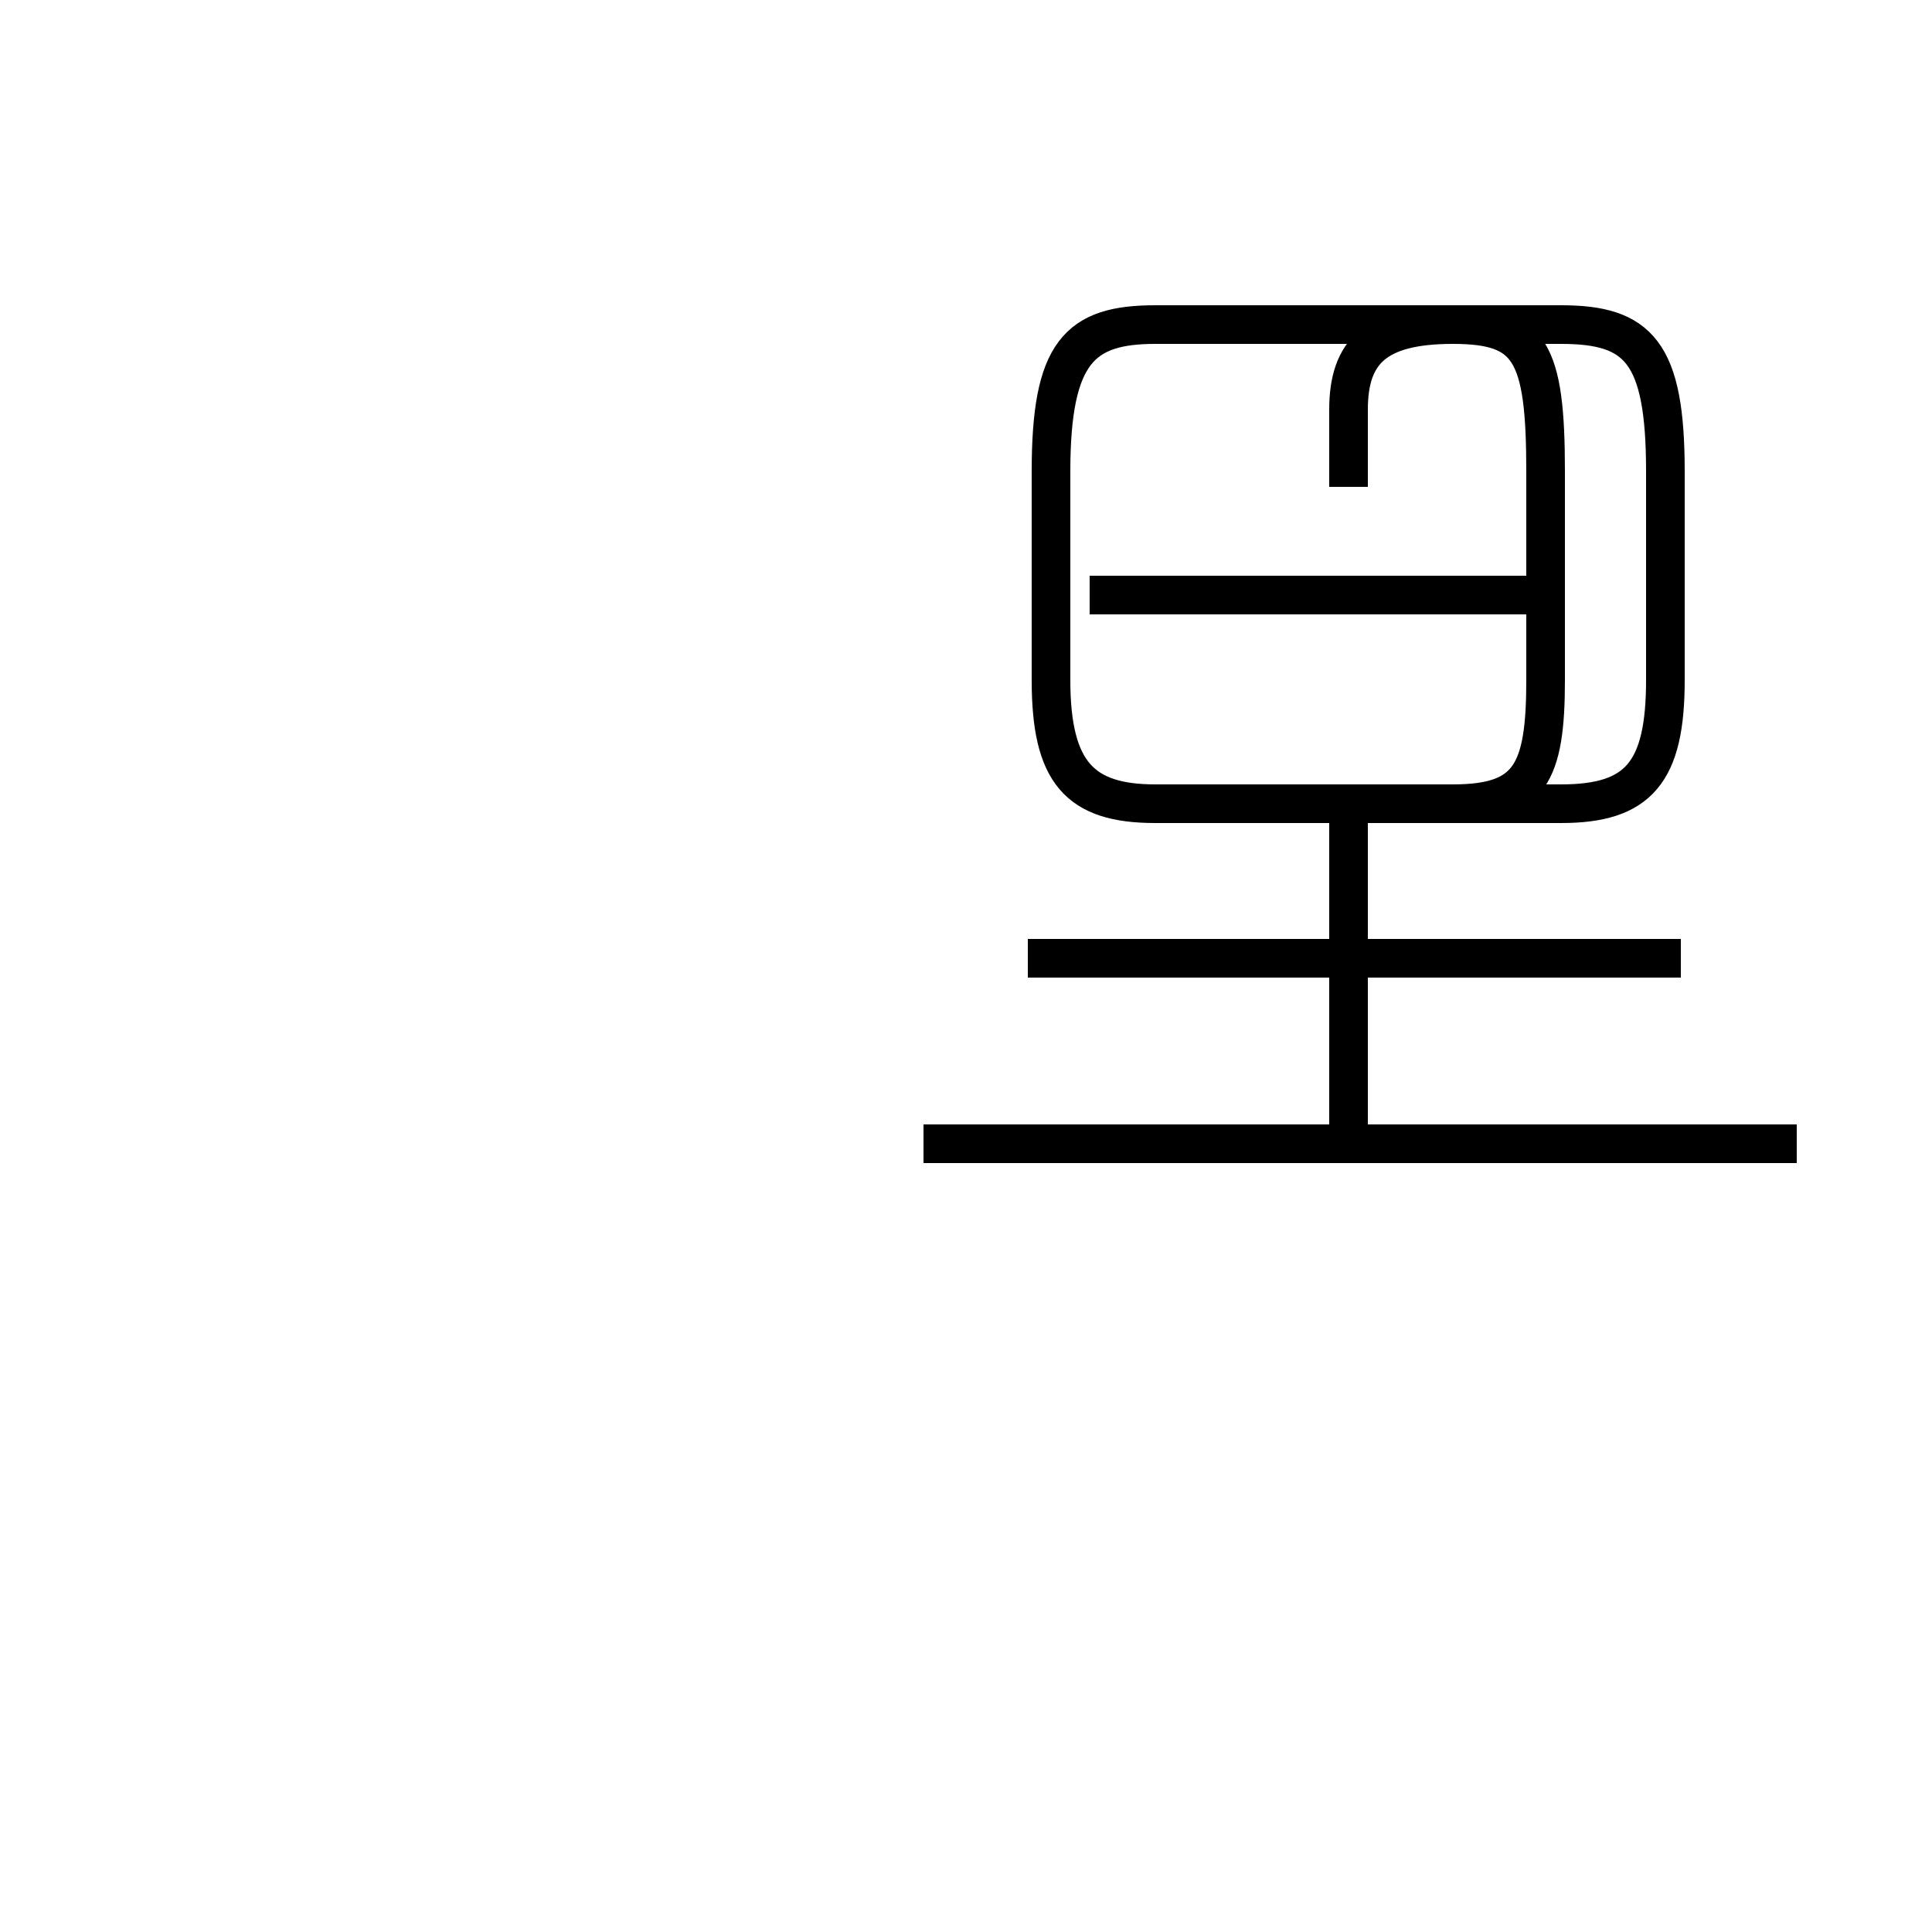 <?xml version='1.0' encoding='utf8'?>
<svg viewBox="0.0 -44.0 50.0 50.0" version="1.1" xmlns="http://www.w3.org/2000/svg">
<rect x="0.0" y="-44.0" width="50.0" height="50.0" fill="#808080" stroke="none"/>
<rect x="-1000" y="-1000" width="2000" height="2000" stroke="white" fill="white"/>
<g style="fill:none; stroke:#000000;  stroke-width:1">
<path d="M 46.5 14.4 L 23.9 14.4 M 43.5 19.2 L 26.6 19.2 M 34.9 14.6 L 34.9 22.9 M 40.0 28.6 L 28.2 28.6 M 34.9 31.4 L 34.9 33.4 C 34.9 34.9 35.6 35.6 37.6 35.6 L 40.4 35.6 C 42.4 35.6 43.1 34.9 43.1 31.8 L 43.1 26.4 C 43.1 24.0 42.4 23.2 40.4 23.2 L 29.9 23.2 C 27.9 23.2 27.2 24.0 27.2 26.4 L 27.2 31.8 C 27.2 34.9 27.9 35.6 29.9 35.6 L 37.6 35.6 C 39.6 35.6 40.0 34.9 40.0 31.8 L 40.0 26.4 C 40.0 24.0 39.6 23.2 37.6 23.2 L 29.9 23.2 C 28.0 23.2 27.2 24.0 27.2 26.4 L 27.2 31.8 C 27.2 34.9 28.0 35.6 29.9 35.6 L 37.6 35.6 C 39.6 35.6 40.0 34.9 40.0 31.8 L 40.0 26.4 C 40.0 24.0 39.6 23.2 37.6 23.2 L 29.9 23.2 C 28.0 23.2 27.2 24.0 27.2 26.4 L 27.2 31.8 C 27.2 34.9 28.0 35.6 29.9 35.6 L 37.6 35.6 C 39.6 35.6 40.0 34.9 40.0 31.8 L 40.0 26.4 C 40.0 24.0 39.6 23.2 37.6 23.2 L 29.9 23.2 C 28.0 23.2 27.2 24.0 27.2 26.4 L 27.2 31.8 C 27.2 34.9 28.0 35.6 29.9 35.6 L 37.6 35.6 C 39.6 35.6 40.0 34.9 40.0 31.8 L 40.0 26.4 C 40.0 24.0 39.6 23.2 37.6 23.2 L 29.9 23.2 C 28.0 23.2 27.2 24.0 27.2 26.4 L 27.2 31.8 C 27.2 34.9 28.0 35.6 29.9 35.6 L 37.6 35.6 C 39.6 35.6 40.0 34.9 40.0 31.8 L 40.0 26.4 C 40.0 24.0 39.6 23.2 37.6 23.2 L 29.9 23.2 C 28.0 23.2 27.2 24.0 27.2 26.4 L 27.2 31.8 C 27.2 34.9 28.0 35.6 29.9 35.6 L 37.6 35.6 C 39.6 35.6 40.0 34.9 40.0 31.8 L 40.0 26.4 C 40.0 24.0 39.6 23.2 37.6 23.2 L 29.9 23.2 C 28.0 23.2 27.2 24.0 27.2 26.4 L 27.2 31.8 C 27.2 34.9 28.0 35.6 29.9 35.6 L 37.6 35.6 C 39.6 35.6 40.0 34.9 40.0 31.8 L 40.0 26.4 C 40.0 24.0 39.6 23.2 37.6 23.2 L 29.9 23.2 C 28.0 23.2 27.2 24.0 27.2 26.4 L 27.2 31.8 C 27.2 34.9 28.0 35.6 29.9 35.6 L 37.6 35.6 C 39.6 35.6 40.0 34.9 40.0 31.8 L 40.0 26.4 C 40.0 24.0 39.6 23.2 37.6 23.2 L 29.9 23.2 C 28.0 23.2 27.2 24.0 27.2 26.4 L 27.2 31.8 C 27.2 34.9 28.0 35.6 29.9 35.6 L 37.6 35.6 C 39.6 35.6 40.0 34.9 40.0 31.8 L 40.0 26.4 C 40.0 24.0 39.6 23.2 37.6 23.2 L 29.9 23.2 C 28.0 23.2 27.2 24.0 27.2 26.4 L 27.2 31.8 C 27.2 34.9 28.0 35.6 29.9 35.6 L 37.6 35.6 C 39.6 35.6 40.0 34.9 40.0 31.8 L 40.0 26.4 C 40.0 24.0 39.6 23.2 37.6 23.2 L 29.9 23.2 C 28.0 23.2 27.2 24.0 27.2 26.4 L 27.2 31.8 C 27.2 34.9 28.0 35.6 29.9 35.6 L 37.6 35.6 C 39.6 35.6 40.0 34.9 40.0 31.8 L 40.0 26.4 C 40.0" transform="scale(1, -1)" />
</g>
</svg>